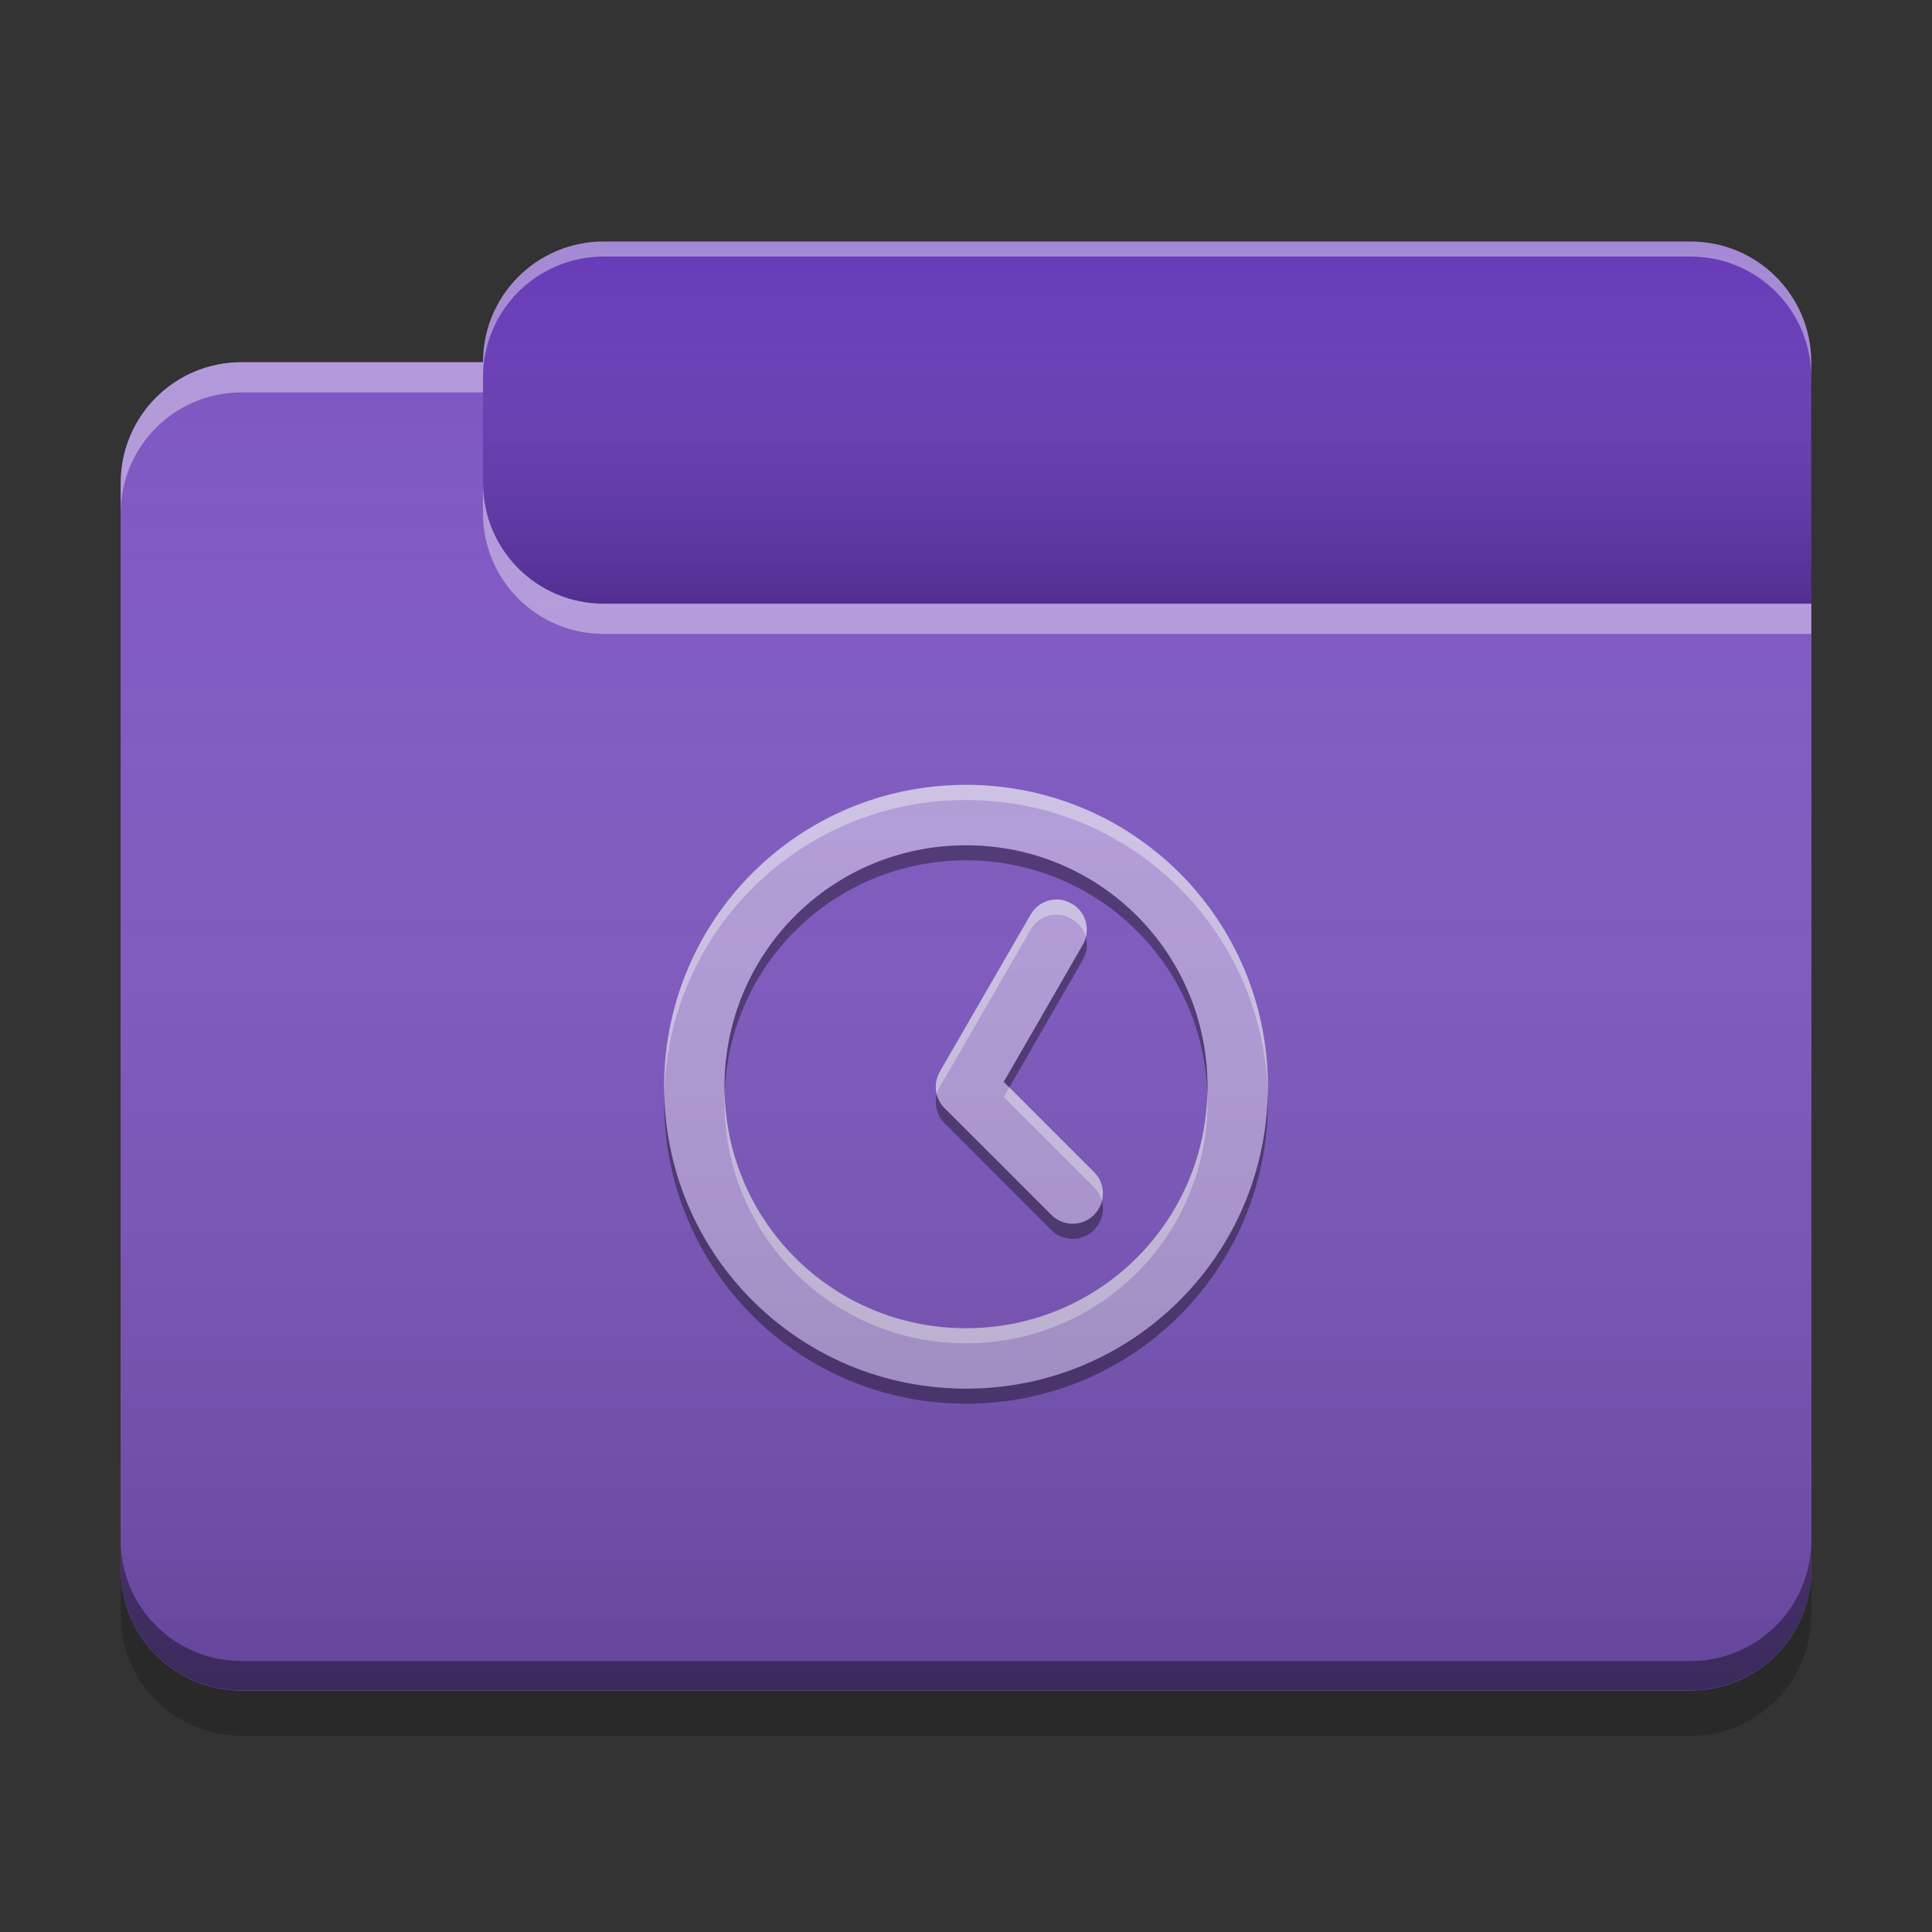 
<svg xmlns="http://www.w3.org/2000/svg" xmlns:xlink="http://www.w3.org/1999/xlink" width="64" height="64" viewBox="0 0 64 64" version="1.1">
<rect x="0" y="0" width="64" height="64" fill="#333333" stroke="none"/>
<defs>
<linearGradient id="linear0" gradientUnits="userSpaceOnUse" x1="10.054" y1="-209.708" x2="10.054" y2="-212.883" gradientTransform="matrix(3.78,0,0,3.78,0,812.598)">
<stop offset="0" style="stop-color:rgb(0%,0%,0%);stop-opacity:0.2;"/>
<stop offset="1" style="stop-color:rgb(100%,100%,100%);stop-opacity:0;"/>
</linearGradient>
<linearGradient id="linear1" gradientUnits="userSpaceOnUse" x1="8.996" y1="-200.183" x2="8.996" y2="-211.825" gradientTransform="matrix(3.78,0,0,3.78,0,812.598)">
<stop offset="0" style="stop-color:rgb(0%,0%,0%);stop-opacity:0.2;"/>
<stop offset="1" style="stop-color:rgb(100%,100%,100%);stop-opacity:0;"/>
</linearGradient>
</defs>
<g id="surface1">
<path style=" stroke:none;fill-rule:nonzero;fill:rgb(40.392%,22.745%,71.765%);fill-opacity:1;" d="M 20 8 L 56 8 C 58.211 8 60 9.789 60 12 L 60 24 C 60 26.211 58.211 28 56 28 L 20 28 C 17.789 28 16 26.211 16 24 L 16 12 C 16 9.789 17.789 8 20 8 Z M 20 8 "/>
<path style=" stroke:none;fill-rule:nonzero;fill:url(#linear0);" d="M 20 8 L 56 8 C 58.211 8 60 9.789 60 12 L 60 24 C 60 26.211 58.211 28 56 28 L 20 28 C 17.789 28 16 26.211 16 24 L 16 12 C 16 9.789 17.789 8 20 8 Z M 20 8 "/>
<path style=" stroke:none;fill-rule:nonzero;fill:rgb(49.412%,34.118%,76.078%);fill-opacity:1;" d="M 8 12 C 5.785 12 4 13.785 4 16 L 4 52 C 4 54.215 5.785 56 8 56 L 56 56 C 58.215 56 60 54.215 60 52 L 60 20 L 20 20 C 17.785 20 16 18.215 16 16 L 16 12 Z M 8 12 "/>
<path style=" stroke:none;fill-rule:nonzero;fill:rgb(49.412%,34.118%,76.078%);fill-opacity:1;" d="M 8 12 C 5.785 12 4 13.785 4 16 L 4 52 C 4 54.215 5.785 56 8 56 L 56 56 C 58.215 56 60 54.215 60 52 L 60 20 L 20 20 C 17.785 20 16 18.215 16 16 L 16 12 Z M 8 12 "/>
<path style=" stroke:none;fill-rule:nonzero;fill:rgb(0.392%,0.392%,0.392%);fill-opacity:0.4;" d="M 8 55.992 C 5.785 55.992 4 54.207 4 51.992 L 4 51.023 C 4 53.238 5.785 55.023 8 55.023 L 56 55.023 C 58.215 55.023 60 53.238 60 51.023 L 60 51.992 C 60 54.207 58.215 55.992 56 55.992 Z M 8 55.992 "/>
<path style=" stroke:none;fill-rule:nonzero;fill:rgb(0%,0%,0%);fill-opacity:0.2;" d="M 4 52 L 4 53.5 C 4 55.715 5.785 57.5 8 57.5 L 56 57.5 C 58.215 57.5 60 55.715 60 53.5 L 60 52 C 60 54.215 58.215 56 56 56 L 8 56 C 5.785 56 4 54.215 4 52 Z M 4 52 "/>
<path style=" stroke:none;fill-rule:nonzero;fill:rgb(100%,100%,100%);fill-opacity:0.4;" d="M 8 12 C 5.785 12 4 13.785 4 16 L 4 17 C 4 14.785 5.785 13 8 13 L 16 13 L 16 12 Z M 16 16 L 16 17 C 16 19.215 17.785 21 20 21 L 60 21 L 60 20 L 20 20 C 17.785 20 16 18.215 16 16 Z M 16 16 "/>
<path style=" stroke:none;fill-rule:nonzero;fill:rgb(100%,100%,100%);fill-opacity:0.4;" d="M 20 8 C 17.785 8 16 9.785 16 12 L 16 12.5 C 16 10.285 17.785 8.5 20 8.5 L 56 8.5 C 58.215 8.5 60 10.285 60 12.5 L 60 12 C 60 9.785 58.215 8 56 8 Z M 20 8 "/>
<path style=" stroke:none;fill-rule:nonzero;fill:rgb(70.196%,61.569%,85.882%);fill-opacity:1;" d="M 32 26 C 26.461 26 22 30.461 22 36 C 22 41.539 26.461 46 32 46 C 37.539 46 42 41.539 42 36 C 42 30.461 37.539 26 32 26 Z M 32 28 C 36.434 28 40 31.566 40 36 C 40 40.434 36.434 44 32 44 C 27.566 44 24 40.434 24 36 C 24 31.566 27.566 28 32 28 Z M 34.973 29.797 C 34.641 29.809 34.316 29.988 34.137 30.305 L 31.164 35.449 C 31.156 35.465 31.148 35.477 31.141 35.492 L 31.137 35.5 C 31.125 35.516 31.117 35.531 31.109 35.547 C 31.102 35.559 31.094 35.578 31.09 35.594 C 31.074 35.621 31.062 35.652 31.051 35.688 C 31.047 35.695 31.043 35.703 31.043 35.715 C 31.039 35.727 31.035 35.738 31.031 35.75 C 31.027 35.758 31.027 35.766 31.027 35.773 C 31.023 35.777 31.023 35.777 31.023 35.781 C 31.02 35.789 31.02 35.797 31.016 35.809 C 31.016 35.816 31.016 35.82 31.016 35.828 C 31.012 35.836 31.012 35.848 31.012 35.859 C 31 35.922 30.996 35.984 31 36.047 C 31.012 36.32 31.133 36.578 31.344 36.758 L 34.828 40.242 C 35.219 40.633 35.852 40.633 36.242 40.242 C 36.633 39.852 36.633 39.219 36.242 38.828 L 33.25 35.836 L 35.863 31.305 C 36.141 30.824 35.988 30.219 35.516 29.945 L 35.484 29.93 C 35.324 29.836 35.148 29.793 34.973 29.797 Z M 34.973 29.797 "/>
<path style=" stroke:none;fill-rule:nonzero;fill:rgb(100%,100%,100%);fill-opacity:0.4;" d="M 32 26 C 26.461 26 22 30.461 22 36 C 22 36.066 22.004 36.133 22.004 36.203 C 22.164 30.801 26.559 26.5 32 26.5 C 37.441 26.5 41.836 30.801 41.996 36.203 C 41.996 36.133 42 36.066 42 36 C 42 30.461 37.539 26 32 26 Z M 34.973 29.797 C 34.641 29.809 34.316 29.988 34.137 30.305 L 31.164 35.449 C 31.156 35.465 31.148 35.477 31.141 35.492 L 31.137 35.5 C 31.125 35.516 31.117 35.531 31.109 35.547 C 31.102 35.559 31.094 35.578 31.09 35.594 C 31.074 35.621 31.062 35.652 31.051 35.688 C 31.047 35.695 31.043 35.703 31.043 35.715 C 31.039 35.727 31.035 35.738 31.031 35.75 C 31.027 35.758 31.027 35.766 31.027 35.773 C 31.023 35.777 31.023 35.777 31.023 35.781 C 31.02 35.789 31.02 35.797 31.016 35.809 C 31.016 35.816 31.016 35.82 31.016 35.828 C 31.012 35.836 31.012 35.848 31.012 35.859 C 31 35.922 30.996 35.984 31 36.047 C 31.004 36.117 31.016 36.184 31.031 36.25 C 31.035 36.238 31.039 36.227 31.043 36.215 C 31.043 36.203 31.047 36.195 31.051 36.188 C 31.062 36.152 31.074 36.121 31.09 36.094 C 31.094 36.074 31.102 36.059 31.109 36.047 C 31.117 36.031 31.125 36.016 31.137 36 L 31.141 35.992 C 31.148 35.98 31.156 35.965 31.164 35.949 L 34.137 30.805 C 34.316 30.488 34.641 30.305 34.973 30.297 L 34.973 30.301 C 35.148 30.297 35.324 30.34 35.484 30.434 L 35.516 30.449 C 35.746 30.582 35.902 30.797 35.969 31.039 C 36.074 30.621 35.902 30.168 35.516 29.945 L 35.484 29.93 C 35.324 29.836 35.148 29.793 34.973 29.797 Z M 33.434 36.02 L 33.25 36.34 L 36.242 39.328 C 36.371 39.461 36.457 39.617 36.5 39.781 C 36.586 39.449 36.5 39.086 36.242 38.828 Z M 24.004 36.215 C 24.004 36.309 24 36.402 24 36.5 C 24 40.934 27.566 44.5 32 44.5 C 36.434 44.5 40 40.934 40 36.5 C 40 36.402 39.996 36.309 39.996 36.215 C 39.883 40.547 36.359 44 32 44 C 27.641 44 24.117 40.547 24.004 36.215 Z M 24.004 36.215 "/>
<path style=" stroke:none;fill-rule:nonzero;fill:rgb(0.784%,0.784%,0.784%);fill-opacity:0.4;" d="M 32 28.004 C 27.566 28.004 24 31.57 24 36.004 C 24 36.086 24 36.168 24.004 36.25 C 24.133 31.938 27.652 28.5 32 28.5 C 36.348 28.5 39.867 31.938 39.996 36.25 C 40 36.168 40 36.086 40 36.004 C 40 31.57 36.434 28.004 32 28.004 Z M 35.969 31.047 C 35.949 31.137 35.914 31.227 35.863 31.312 L 33.25 35.844 L 33.434 36.023 L 35.863 31.809 C 36.004 31.566 36.035 31.293 35.969 31.047 Z M 31.031 36.254 C 31.027 36.262 31.027 36.266 31.027 36.27 C 31.023 36.273 31.023 36.277 31.023 36.281 C 31.02 36.289 31.02 36.301 31.016 36.312 C 31.016 36.316 31.016 36.32 31.016 36.328 C 31.012 36.336 31.012 36.348 31.012 36.359 C 31 36.422 30.996 36.488 31 36.551 C 31.012 36.82 31.133 37.078 31.344 37.262 L 34.828 40.746 C 35.219 41.137 35.852 41.137 36.242 40.746 C 36.5 40.484 36.59 40.121 36.504 39.789 C 36.461 39.957 36.375 40.117 36.242 40.25 C 35.852 40.641 35.219 40.641 34.828 40.25 L 31.344 36.766 C 31.184 36.629 31.078 36.449 31.031 36.254 Z M 22.004 36.266 C 22.004 36.344 22 36.422 22 36.5 C 22 42.039 26.461 46.5 32 46.5 C 37.539 46.5 42 42.039 42 36.5 C 42 36.422 41.996 36.344 41.996 36.266 C 41.859 41.684 37.453 46.004 32 46.004 C 26.547 46.004 22.141 41.684 22.004 36.266 Z M 22.004 36.266 "/>
<path style=" stroke:none;fill-rule:nonzero;fill:url(#linear1);" d="M 8 12 C 5.785 12 4 13.785 4 16 L 4 52 C 4 54.215 5.785 56 8 56 L 56 56 C 58.215 56 60 54.215 60 52 L 60 20 L 20 20 C 17.785 20 16 18.215 16 16 L 16 12 Z M 8 12 "/>
</g>
</svg>
